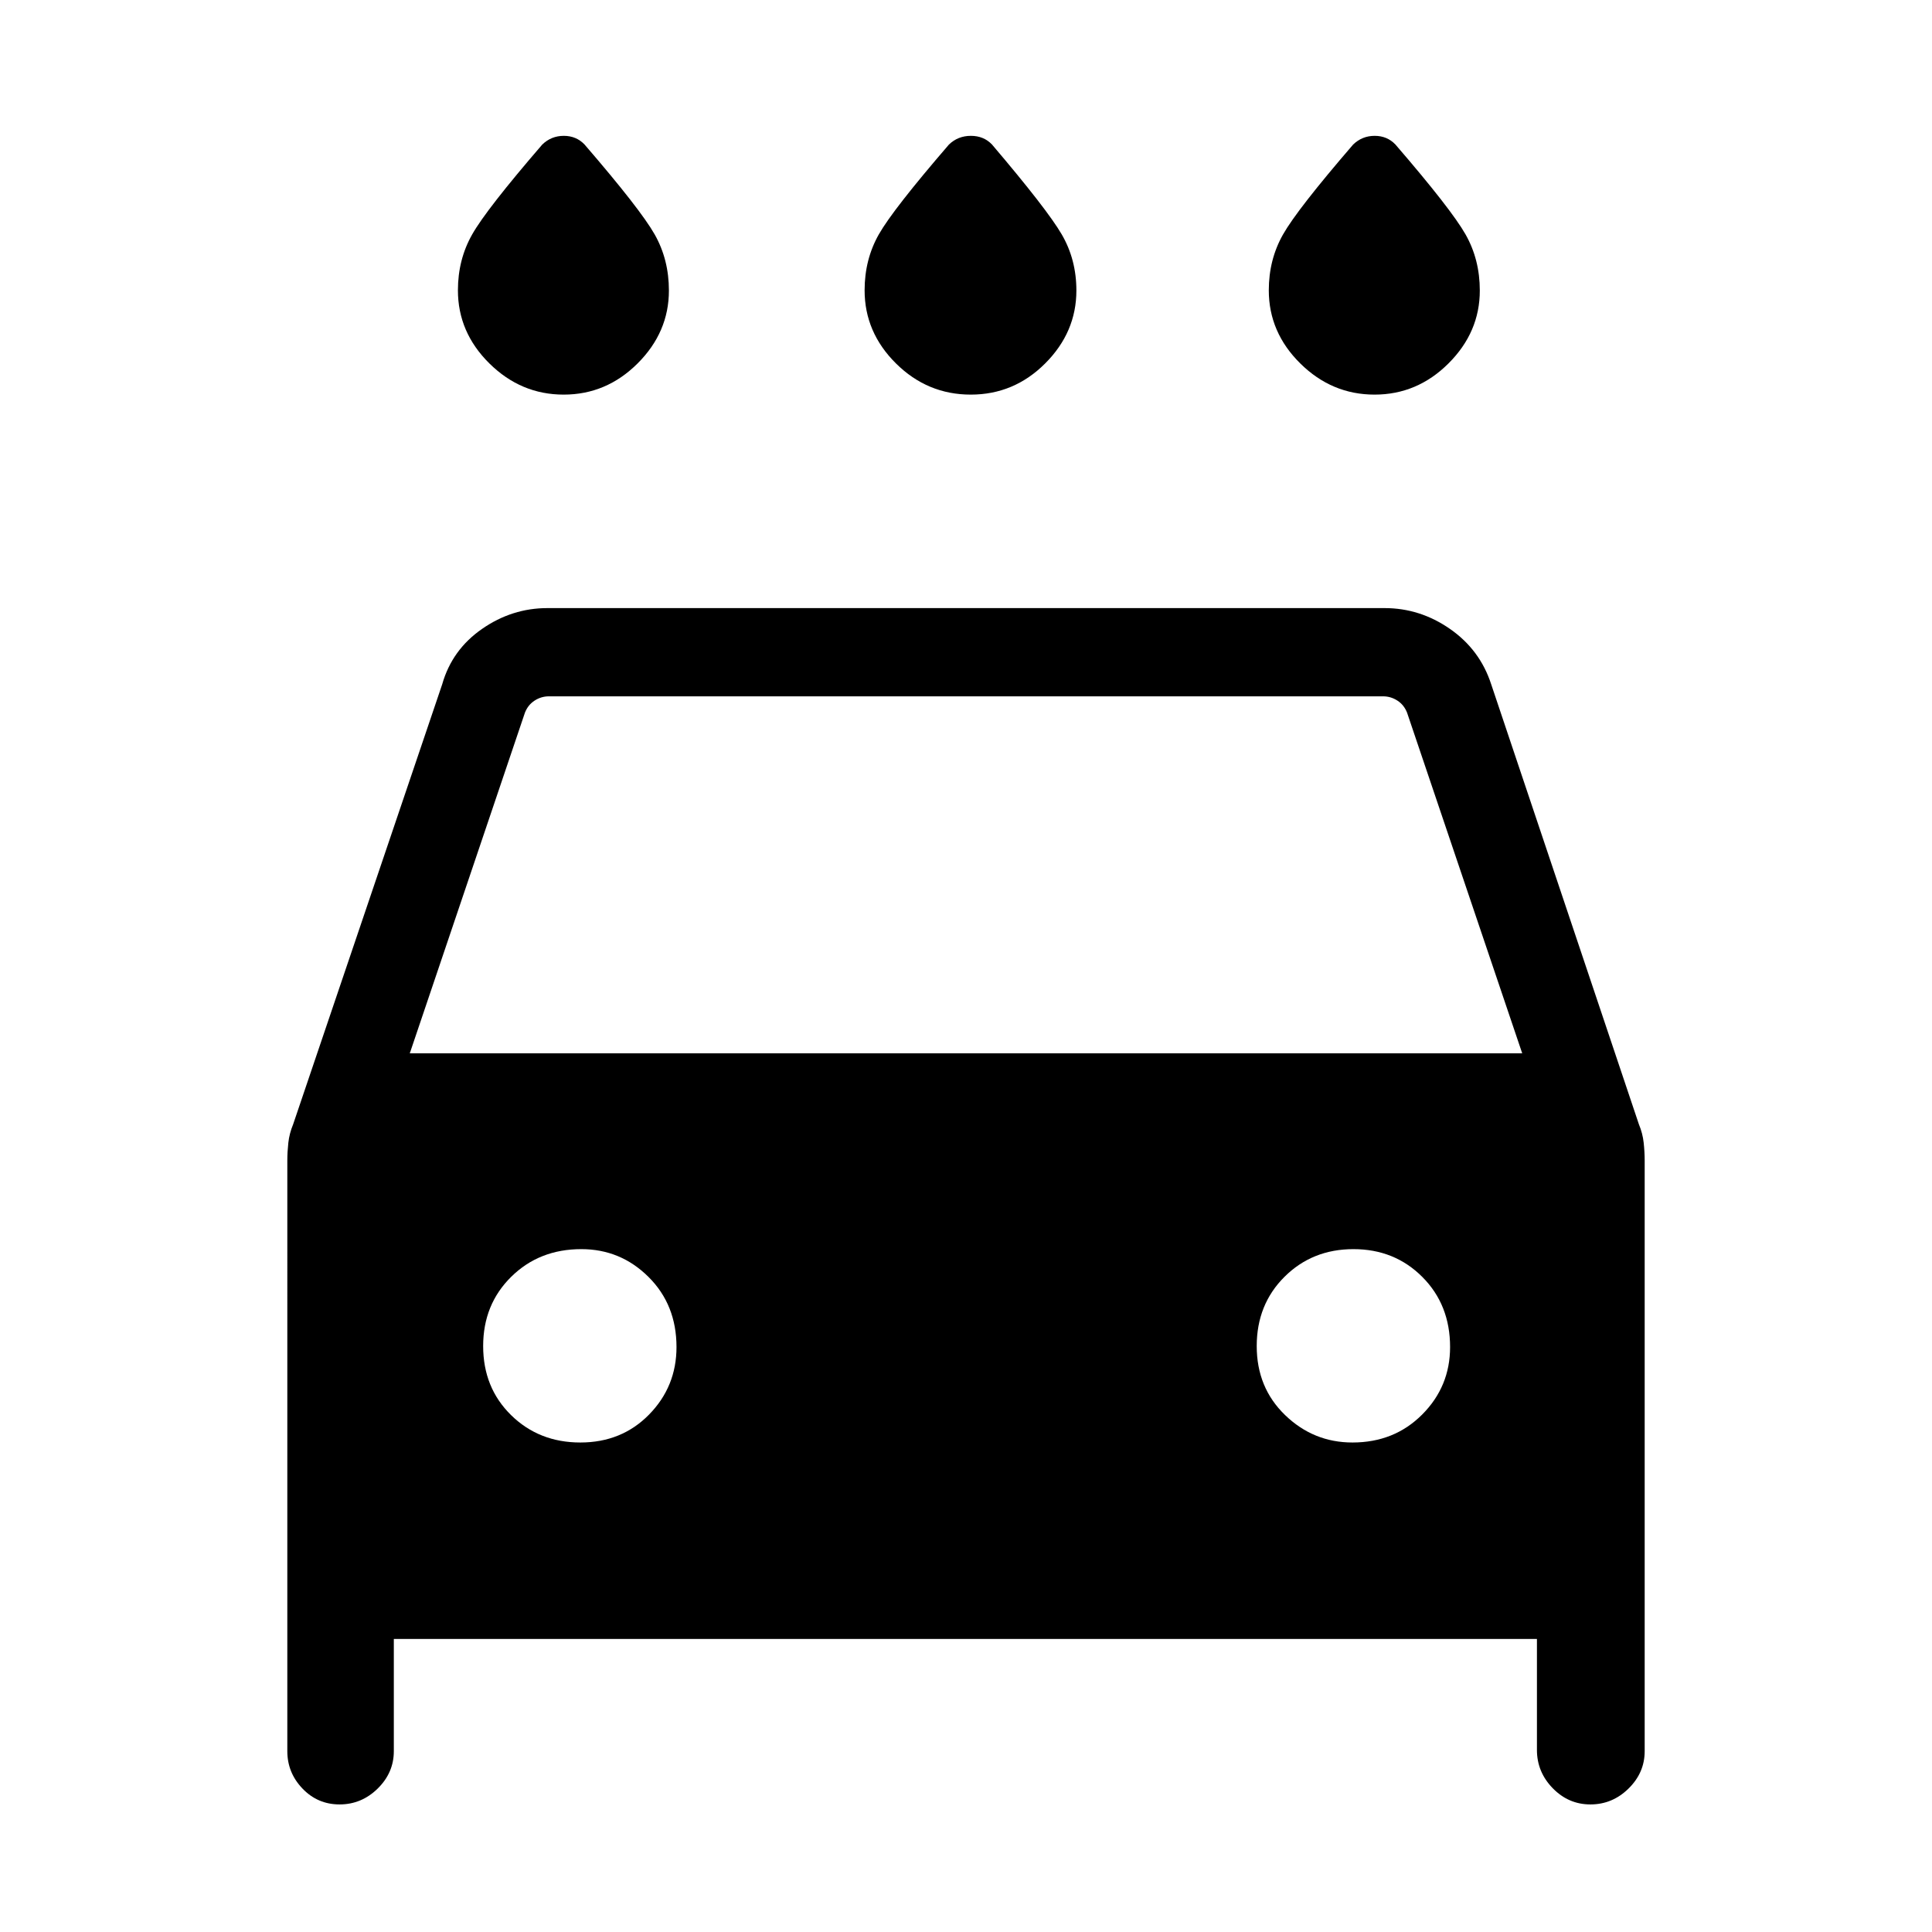 <svg xmlns="http://www.w3.org/2000/svg" height="48" viewBox="0 -960 960 960" width="48"><path d="M482.36-763.92q-21.51 0-37.13-15.46-15.61-15.46-15.61-36.38 0-15.33 7.07-27.79 7.08-12.45 34.85-44.64 4.49-4.31 10.88-4.31 6.39 0 10.5 4.31 27.39 32.19 34.66 44.68 7.27 12.49 7.27 27.86 0 20.71-15.49 36.22-15.49 15.51-37 15.51Zm-202.27 0q-21.21 0-36.88-15.46-15.67-15.46-15.67-36.38 0-15.26 7.08-27.75 7.07-12.49 34.84-44.68 4.49-4.31 10.69-4.31 6.2 0 10.31 4.31 27.77 32.19 34.85 44.68 7.07 12.49 7.07 27.86 0 20.71-15.54 36.22-15.54 15.51-36.75 15.51Zm402.92 0q-21.21 0-36.88-15.46-15.67-15.46-15.67-36.38 0-15.26 7.08-27.75t34.84-44.68q4.49-4.31 10.69-4.31 6.2 0 10.31 4.31 27.77 32.19 34.85 44.68 7.08 12.49 7.08 27.86 0 20.71-15.55 36.22-15.54 15.51-36.75 15.51Zm-487.32 618.3v55.77q0 10.7-8.02 18.58-8.03 7.88-18.93 7.88-10.89 0-18.43-7.88-7.54-7.88-7.54-18.58V-383.4q0-4.16.5-8.76t2.39-9.18L219.73-620q4.88-17.14 19.78-27.49 14.89-10.35 32.49-10.35h416q17.6 0 32.49 10.35 14.9 10.35 20.47 27.49l73.39 218.64q1.88 4.51 2.38 9.14.5 4.63.5 8.82v293.55q0 10.7-8.03 18.58-8.02 7.88-18.92 7.88-10.9 0-18.74-8.06-7.85-8.06-7.85-19.01v-55.16h-568Zm7.93-290.99h552.76l-57.23-169.31q-1.53-3.85-4.8-5.96-3.27-2.12-7.12-2.12H272.77q-3.85 0-7.12 2.12-3.27 2.11-4.8 5.96l-57.23 169.31Zm84.75 193.38q20.55 0 34.17-13.9 13.61-13.91 13.61-33.52 0-21.03-13.9-34.84-13.9-13.82-33.39-13.82-20.91 0-34.84 13.74-13.94 13.74-13.94 34.43 0 20.68 13.86 34.29 13.87 13.62 34.43 13.62Zm383.66 0q20.79 0 34.65-13.9 13.86-13.91 13.86-33.52 0-21.03-13.79-34.84-13.78-13.82-34.23-13.82-20.44 0-34.25 13.74-13.81 13.74-13.81 34.43 0 20.68 14.1 34.29 14.09 13.62 33.47 13.62Z"/></svg>